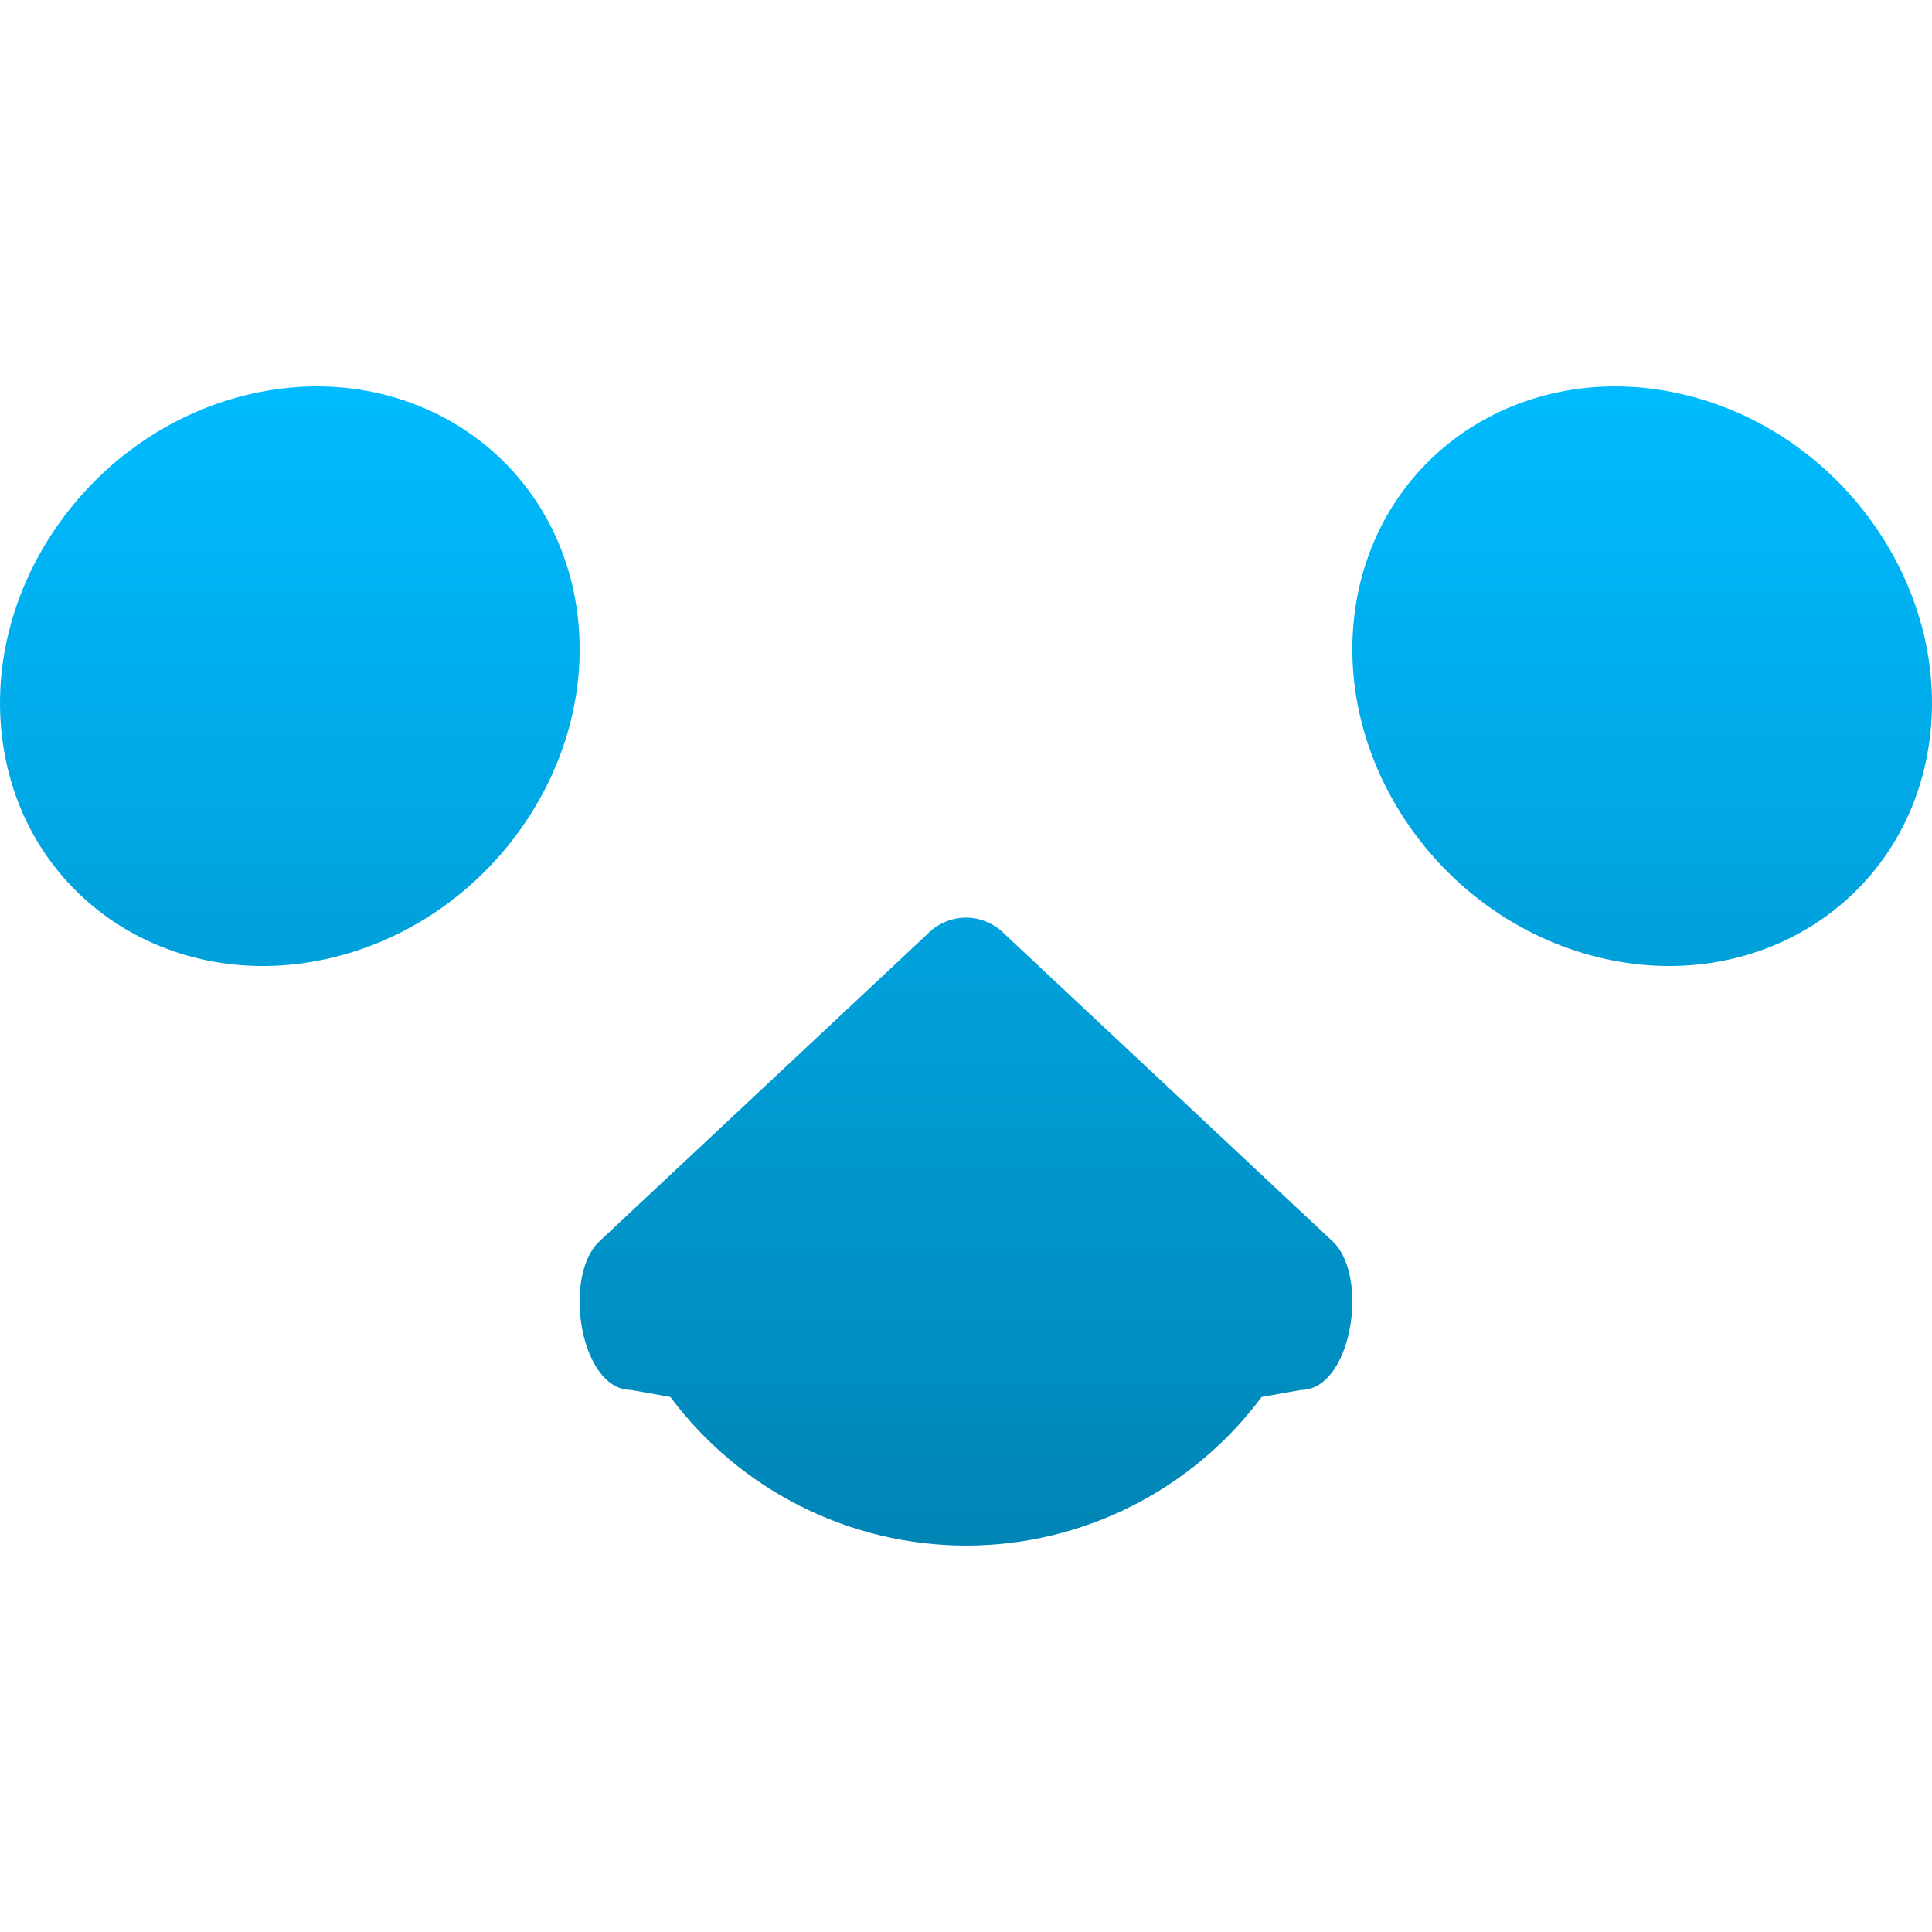 <svg xmlns="http://www.w3.org/2000/svg" xmlns:xlink="http://www.w3.org/1999/xlink" width="64" height="64" viewBox="0 0 64 64" version="1.1">
<defs>
<linearGradient id="linear0" gradientUnits="userSpaceOnUse" x1="0" y1="0" x2="0" y2="1" gradientTransform="matrix(64,0,0,38.398,0,12.801)">
<stop offset="0" style="stop-color:#00bbff;stop-opacity:1;"/>
<stop offset="1" style="stop-color:#0085b5;stop-opacity:1;"/>
</linearGradient>
</defs>
<g id="surface1">
<path style=" stroke:none;fill-rule:evenodd;fill:url(#linear0);" d="M 22.207 46.277 C 24.496 49.348 28.117 51.195 32 51.199 C 35.883 51.199 39.504 49.348 41.793 46.277 L 43.102 46.043 C 44.746 46.043 45.363 42.398 44.195 41.168 L 33.312 30.973 C 32.965 30.605 32.488 30.398 32 30.398 C 31.508 30.398 31.035 30.605 30.688 30.973 L 19.805 41.168 C 18.637 42.398 19.246 46.043 20.898 46.043 Z M 19.086 20.039 C 18.266 14.902 13.348 11.793 8.113 13.098 C 2.879 14.402 -0.703 19.633 0.117 24.766 C 0.938 29.898 5.852 33.008 11.09 31.703 C 16.324 30.398 19.902 25.172 19.086 20.039 Z M 44.914 20.035 C 45.734 14.902 50.652 11.793 55.887 13.098 C 61.121 14.398 64.703 19.629 63.883 24.766 C 63.062 29.898 58.148 33.008 52.91 31.703 C 47.676 30.398 44.098 25.172 44.914 20.035 Z M 44.914 20.035 "/>
</g>
</svg>
